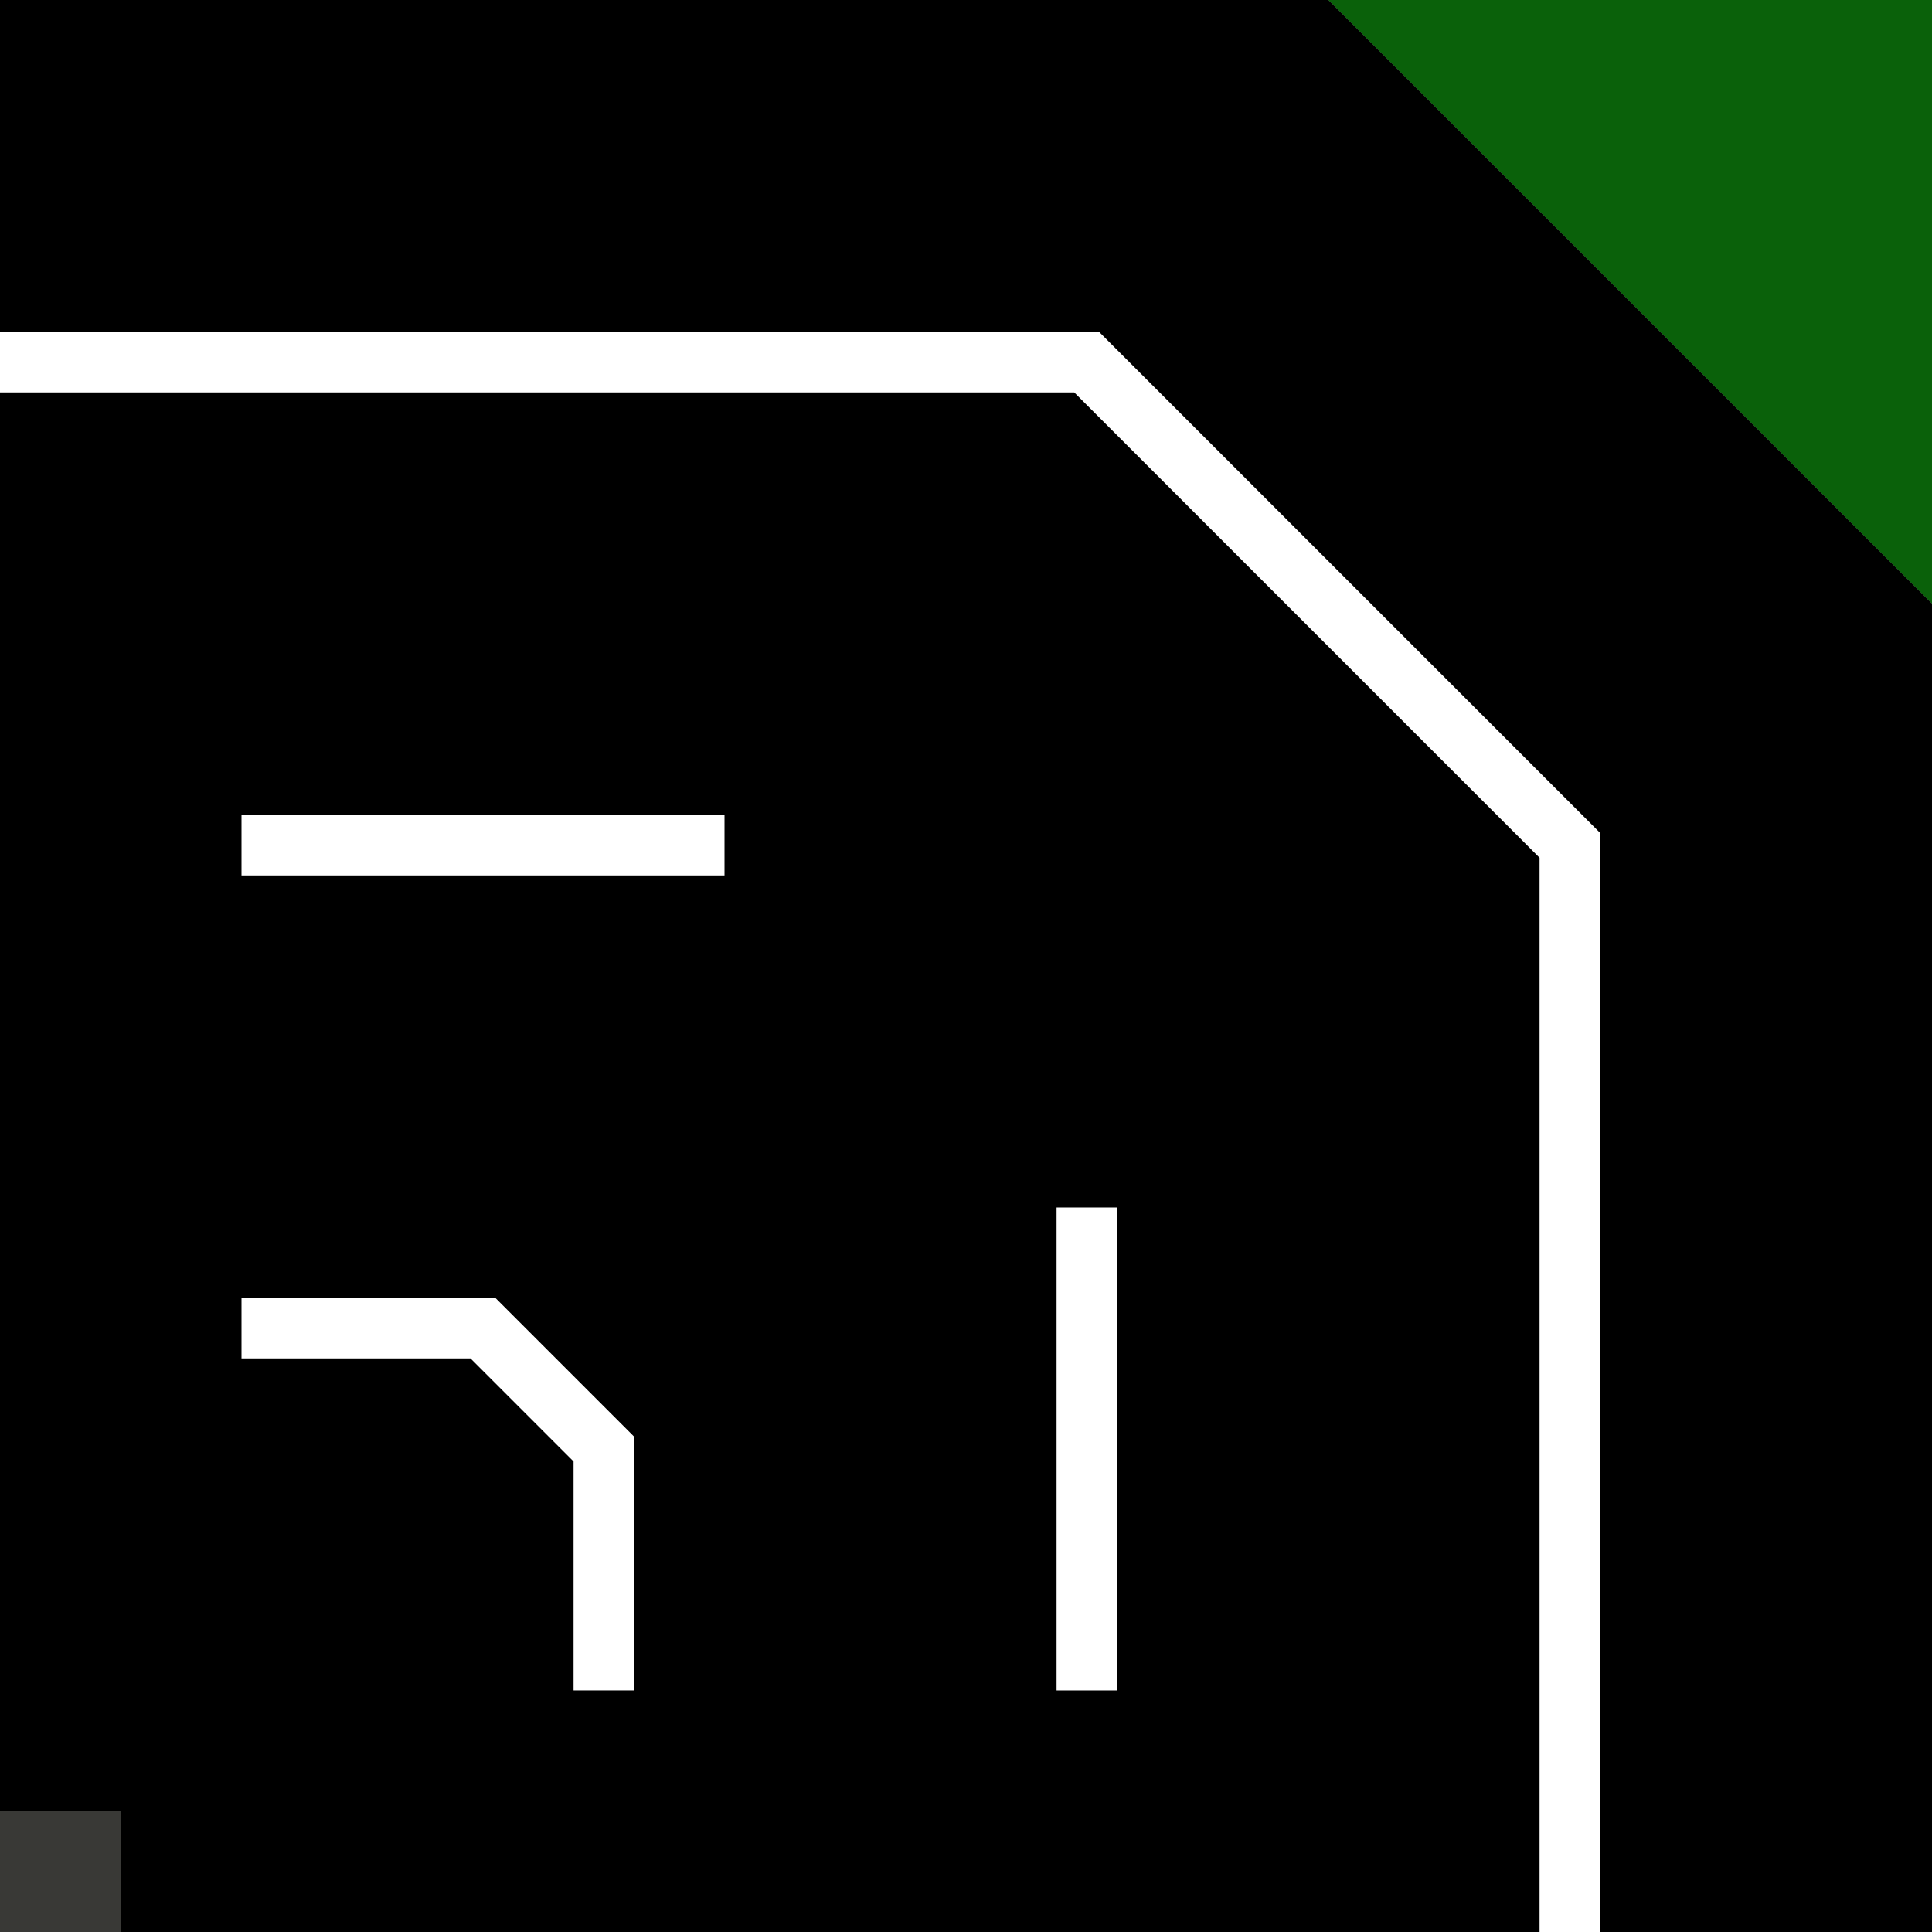 <svg width="480" height="480" xmlns="http://www.w3.org/2000/svg"><rect width="100%" height="100%" fill="#808080" stroke="none"/><!--Crée par @nachtfalter par Natrix-Test 2.1.0-pre3--><path d="M330,0L480,0L480,150z" stroke="none" stroke-width="10" fill="#0a610a" stroke-linejoin="round"  ></path><path d="M480,480L0,480L0,0L330,0L480,150z" stroke="none" stroke-width="10" fill="#000"   ></path><path d="M390,479.999L390,480L390,210L270,90L0,90" stroke="#fff" stroke-width="15" fill="none"   ></path><path d="M30,479.999L30,450L0,450L0,480z" stroke="none" stroke-width="15" fill="#393936"   ></path><path d="M60,210L180,210" stroke="#fff" stroke-width="15" fill="none"   ></path><path d="M150,419.999L150,360L120,330L60,330" stroke="#fff" stroke-width="15" fill="none"   ></path><path d="M270,419.999L270,299.999" stroke="#fff" stroke-width="15" fill="none"   ></path></svg>